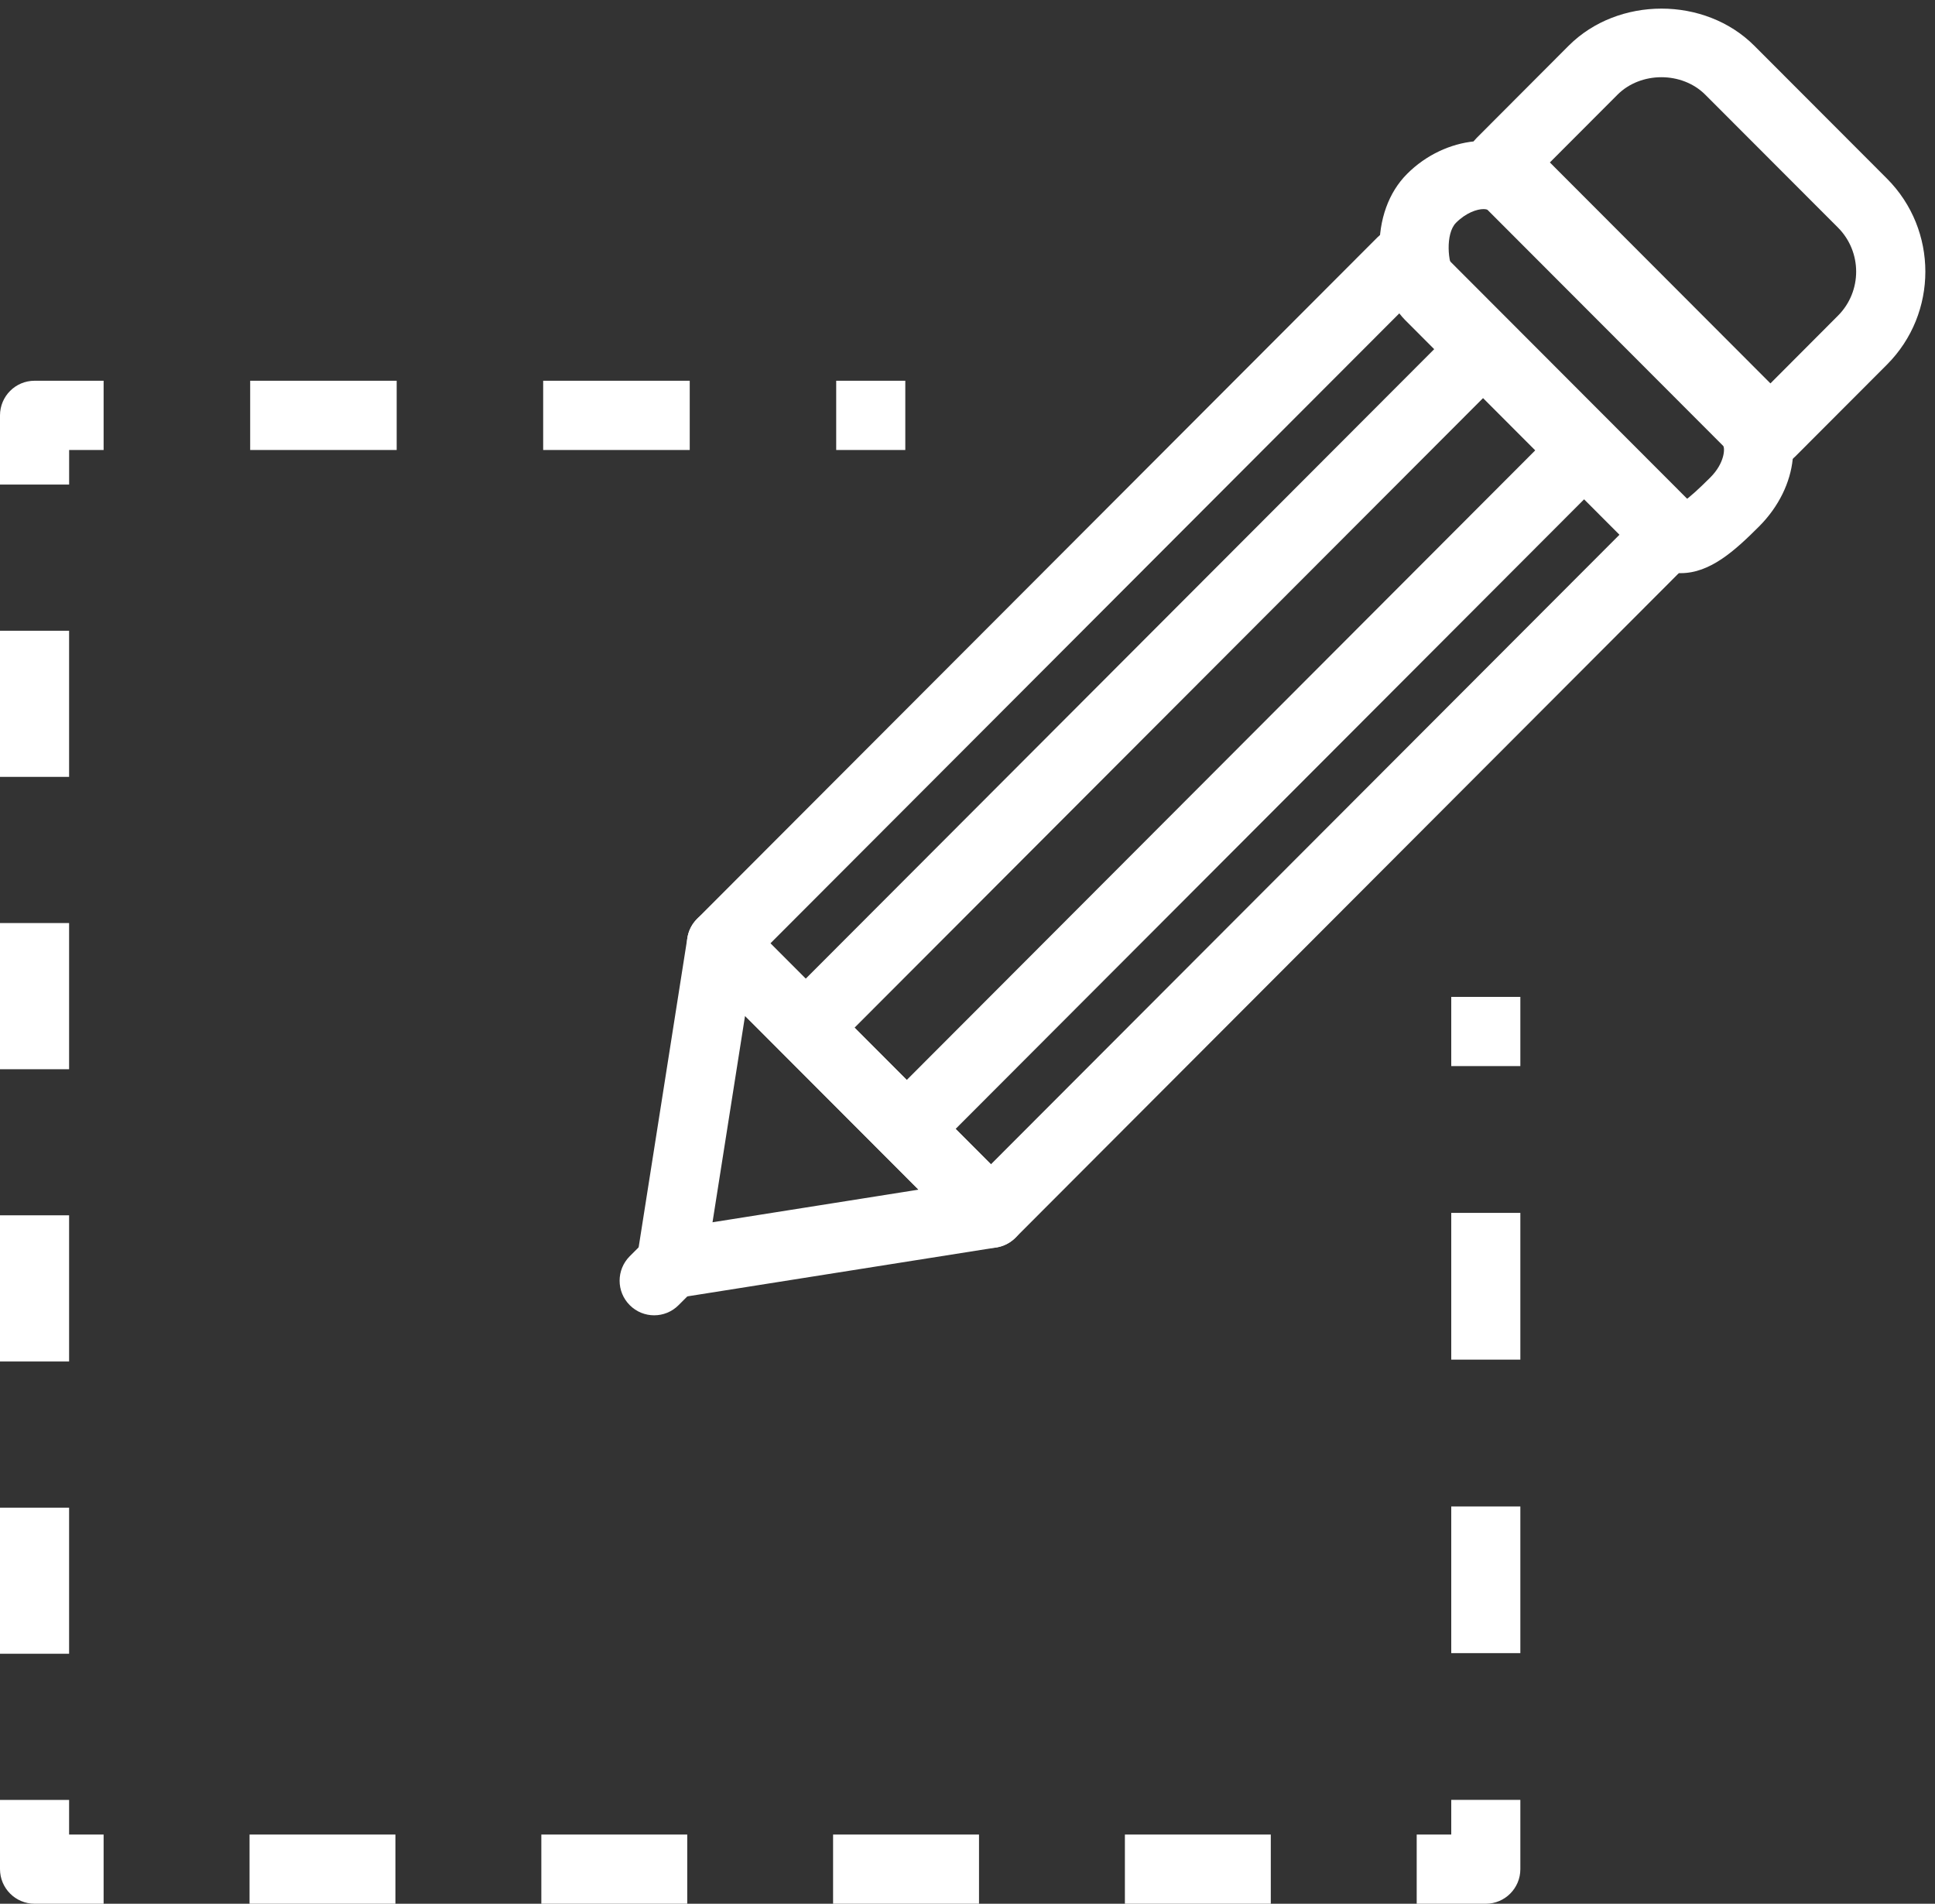 <svg width="62" height="61" xmlns="http://www.w3.org/2000/svg"><rect width="100%" height="100%" fill="#333333" stroke="none"/><title>Imported Layers</title><g fill="#FFF" fill-rule="evenodd"><path d="M46.5 31.942h2.214v2.218H46.5v-2.218zM46.5 48.27h2.214v4.7H46.5v-4.7zm0-9.406h2.214v4.702H46.5v-4.702zM47.607 61h-2.214v-2.218H46.5v-1.11h2.214v2.22c0 .61-.495 1.108-1.107 1.108M36.043 58.782h4.675V61h-4.675v-2.218zm-9.35 0h4.676V61h-4.676v-2.218zm-9.35 0h4.677V61h-4.675v-2.218zm-9.347 0h4.674V61H7.996v-2.218zM3.32 61H1.108C.497 61 0 60.503 0 59.89v-2.217h2.214v1.11H3.32V61M0 48.308h2.214v4.682H0v-4.682zm0-9.367h2.214v4.684H0V38.94zm0-9.364h2.214v4.684H0v-4.684zm0-9.366h2.214v4.682H0V20.21zM2.214 15.527H0V13.31c0-.613.496-1.11 1.107-1.11H3.32v2.218H2.215v1.11M17.404 12.2H22.1v2.218h-4.696V12.2zm-9.388 0h4.694v2.218H8.016V12.2zM26.793 12.2h2.214v2.218h-2.214V12.2zM31.75 39.984c-.283 0-.566-.11-.782-.325l-8.633-8.65c-.432-.432-.432-1.134 0-1.568L44.133 7.607c.433-.433 1.134-.433 1.565 0l8.634 8.648c.21.208.325.49.325.784 0 .293-.116.576-.324.783L32.536 39.66c-.217.215-.5.324-.784.324zm-7.066-9.758l7.067 7.08L51.984 17.04l-7.068-7.08-20.23 20.266z"/><path d="M21.5 41.605c-.292 0-.574-.115-.783-.325-.25-.25-.367-.606-.31-.957l1.617-10.27c.066-.41.356-.752.752-.882.393-.126.83-.023 1.125.272l8.635 8.65c.293.294.397.728.27 1.125-.13.398-.47.688-.882.754l-10.25 1.622c-.058.01-.116.013-.173.013zm2.372-9.054l-1.042 6.613 6.6-1.045-5.558-5.567zM53.853 18.365c-.48 0-.922-.187-1.276-.542l-7.553-7.566c-.496-.498-.805-1.333-.824-2.235-.02-.988.294-1.86.887-2.452 1.217-1.22 3.14-1.416 4.14-.416l7.553 7.566c1.043 1.046.86 2.867-.415 4.147-.79.79-1.574 1.498-2.512 1.498zM47.533 6.7c-.205 0-.557.114-.88.438-.35.35-.26 1.32-.06 1.553l7.357 7.372c.187-.13.472-.385.85-.763.47-.47.47-.944.414-1.012L47.66 6.722c-.005-.004-.046-.022-.128-.022z"/><path d="M56.73 14.96c-.285 0-.568-.107-.784-.324l-8.632-8.648c-.432-.434-.432-1.135 0-1.568l2.947-2.954c1.585-1.586 4.365-1.587 5.95 0l4.25 4.257c1.64 1.644 1.64 4.316 0 5.96l-2.948 2.953c-.216.217-.5.325-.783.325zM49.66 5.205l7.067 7.08 2.164-2.17c.777-.778.777-2.044 0-2.823l-4.25-4.256c-.747-.75-2.07-.748-2.816 0l-2.166 2.17zM26.598 33.713l-1.566-1.568L46.83 10.31l1.565 1.568-21.797 21.835M29.836 36.956l-1.565-1.568 21.797-21.836 1.566 1.568-21.797 21.836M20.96 42.145c-.283 0-.566-.108-.782-.325-.433-.433-.433-1.134 0-1.568l.54-.54c.432-.434 1.13-.434 1.564 0 .433.433.433 1.135 0 1.568l-.54.54c-.216.217-.498.325-.782.325"/></g></svg>